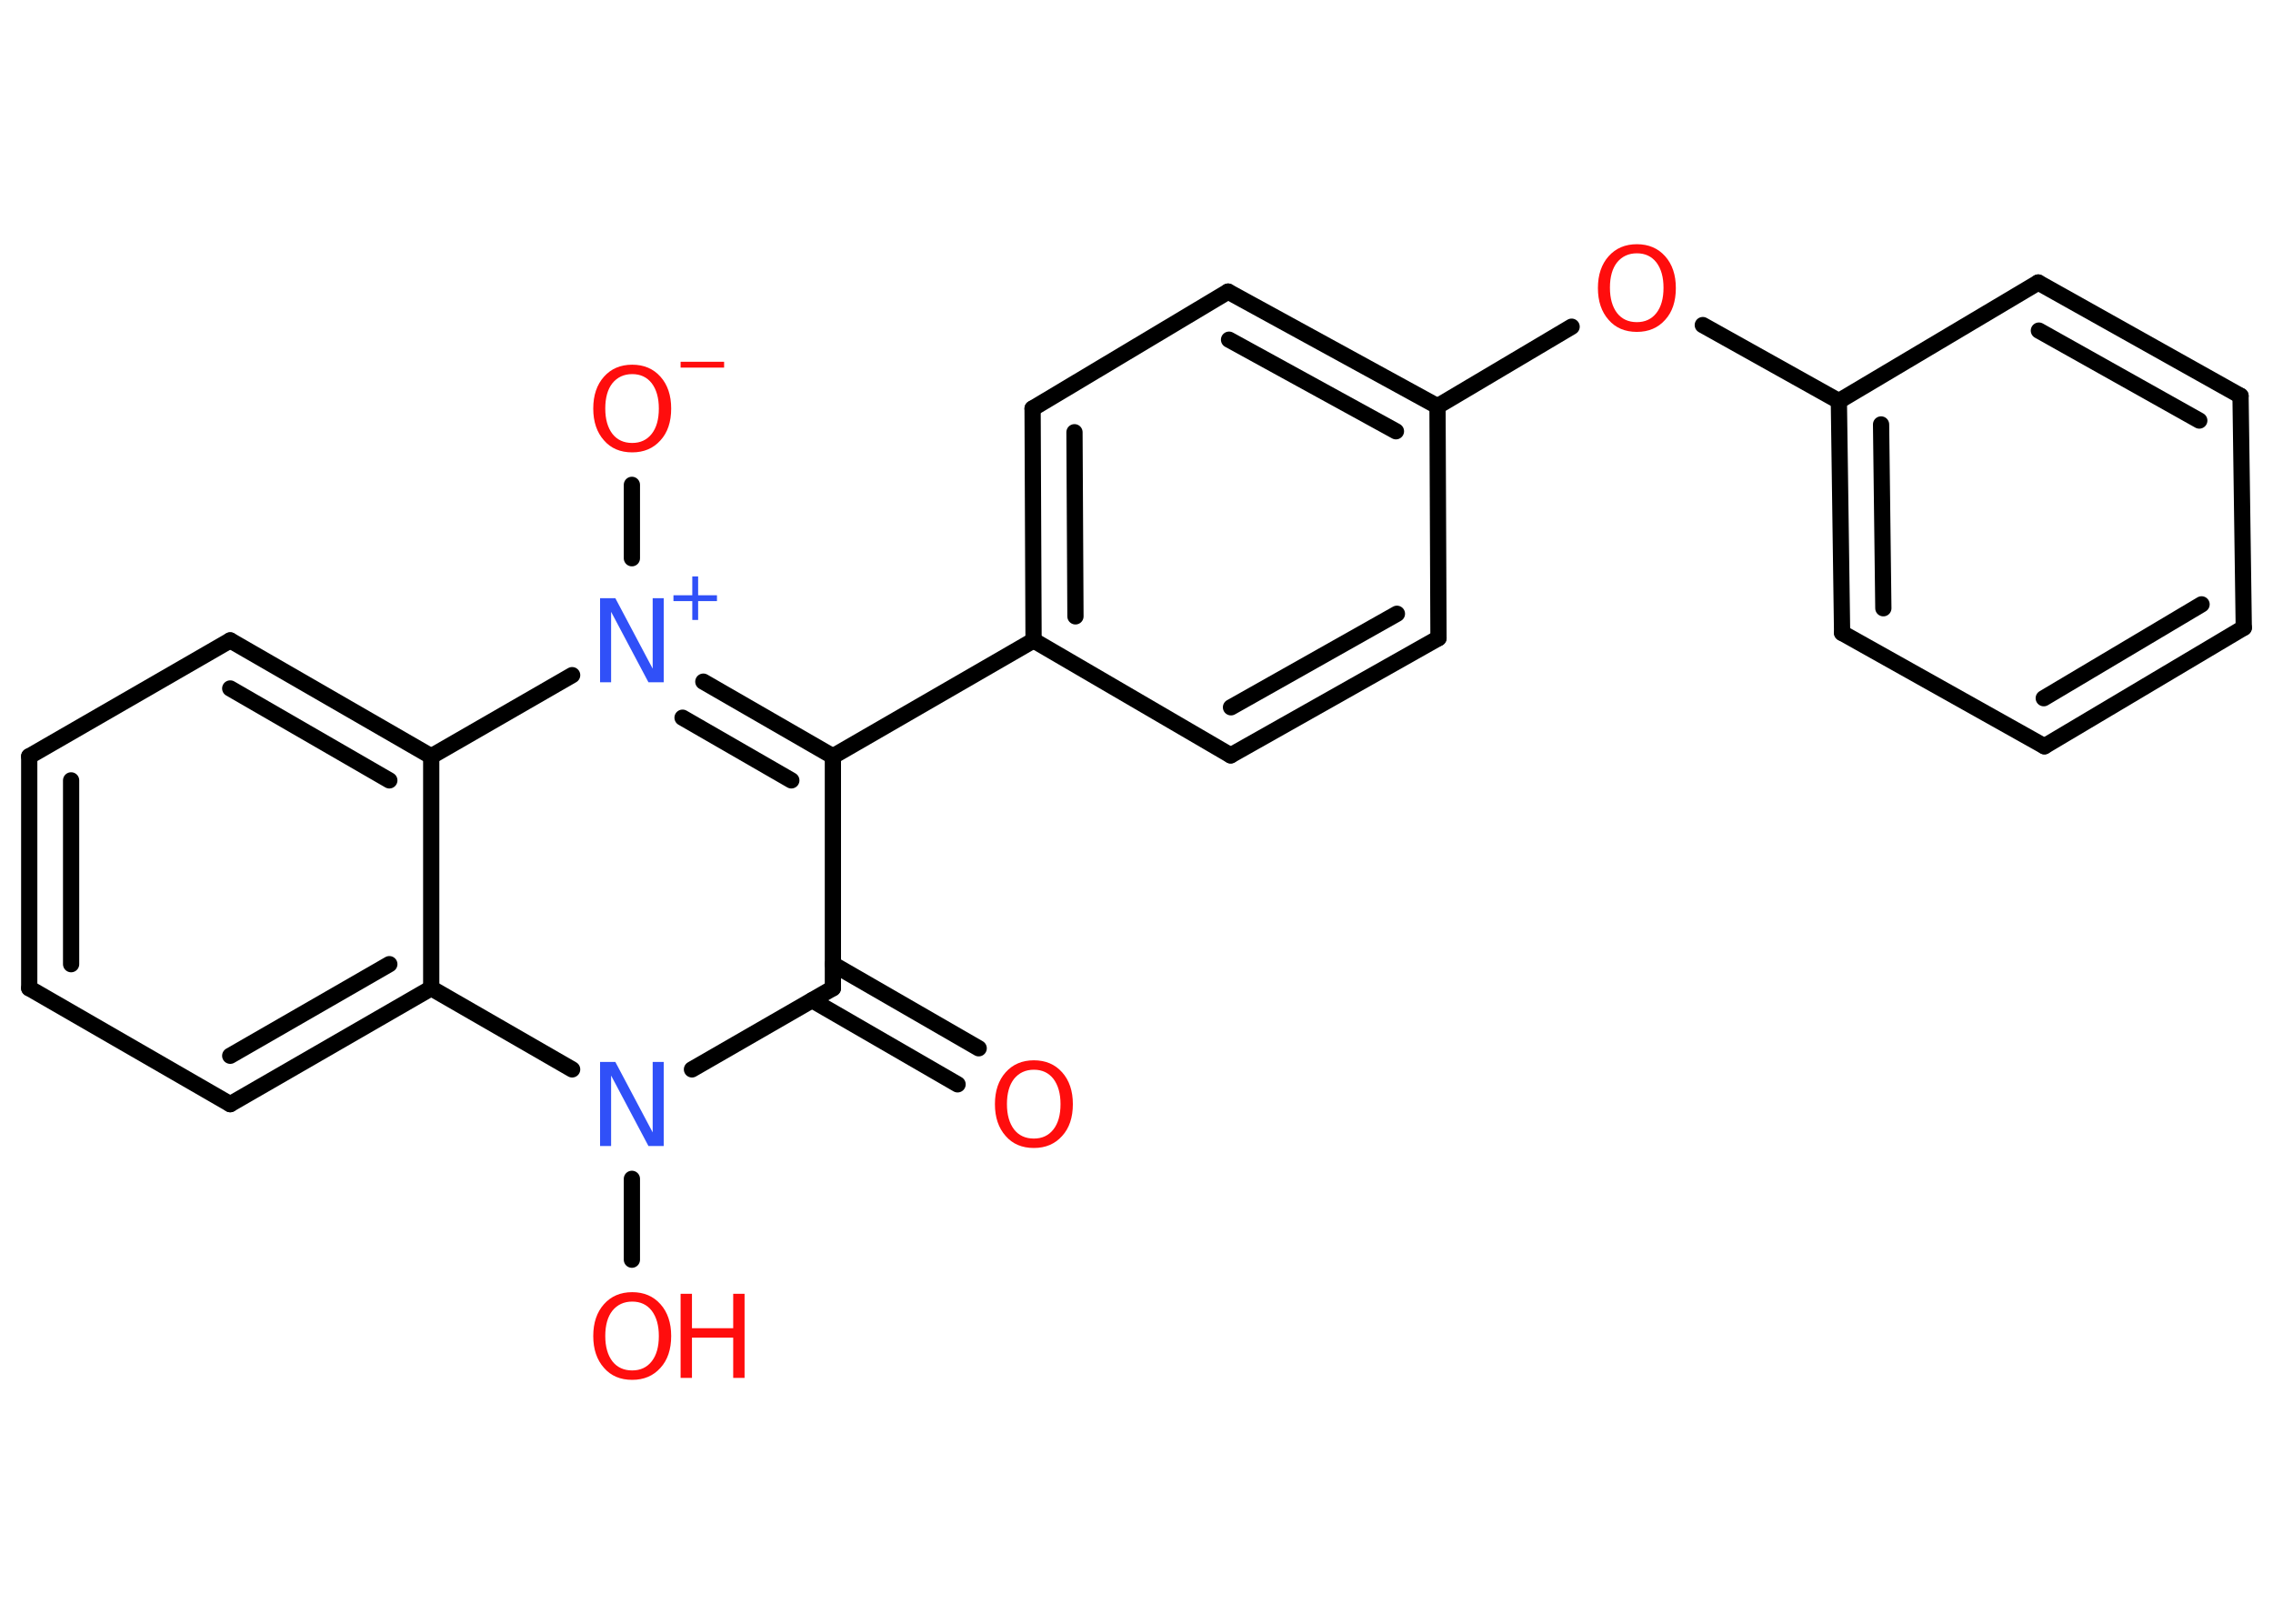 <?xml version='1.0' encoding='UTF-8'?>
<!DOCTYPE svg PUBLIC "-//W3C//DTD SVG 1.1//EN" "http://www.w3.org/Graphics/SVG/1.1/DTD/svg11.dtd">
<svg version='1.2' xmlns='http://www.w3.org/2000/svg' xmlns:xlink='http://www.w3.org/1999/xlink' width='70.0mm' height='50.0mm' viewBox='0 0 70.0 50.0'>
  <desc>Generated by the Chemistry Development Kit (http://github.com/cdk)</desc>
  <g stroke-linecap='round' stroke-linejoin='round' stroke='#000000' stroke-width='.5' fill='#FF0D0D'>
    <rect x='.0' y='.0' width='70.0' height='50.0' fill='#FFFFFF' stroke='none'/>
    <g id='mol1' class='mol'>
      <g id='mol1bnd1' class='bond'>
        <line x1='29.49' y1='33.39' x2='25.01' y2='30.8'/>
        <line x1='30.14' y1='32.28' x2='25.65' y2='29.69'/>
      </g>
      <line id='mol1bnd2' class='bond' x1='25.65' y1='30.43' x2='25.65' y2='23.29'/>
      <line id='mol1bnd3' class='bond' x1='25.65' y1='23.29' x2='31.83' y2='19.72'/>
      <g id='mol1bnd4' class='bond'>
        <line x1='31.8' y1='12.58' x2='31.83' y2='19.72'/>
        <line x1='33.09' y1='13.31' x2='33.12' y2='18.98'/>
      </g>
      <line id='mol1bnd5' class='bond' x1='31.8' y1='12.58' x2='37.82' y2='8.98'/>
      <g id='mol1bnd6' class='bond'>
        <line x1='44.27' y1='12.51' x2='37.82' y2='8.98'/>
        <line x1='42.99' y1='13.28' x2='37.85' y2='10.46'/>
      </g>
      <line id='mol1bnd7' class='bond' x1='44.27' y1='12.51' x2='48.4' y2='10.06'/>
      <line id='mol1bnd8' class='bond' x1='52.44' y1='10.01' x2='56.63' y2='12.35'/>
      <g id='mol1bnd9' class='bond'>
        <line x1='56.63' y1='12.35' x2='56.73' y2='19.49'/>
        <line x1='57.93' y1='13.07' x2='58.0' y2='18.73'/>
      </g>
      <line id='mol1bnd10' class='bond' x1='56.73' y1='19.49' x2='62.96' y2='22.98'/>
      <g id='mol1bnd11' class='bond'>
        <line x1='62.96' y1='22.98' x2='69.1' y2='19.33'/>
        <line x1='62.94' y1='21.5' x2='67.8' y2='18.61'/>
      </g>
      <line id='mol1bnd12' class='bond' x1='69.1' y1='19.33' x2='69.0' y2='12.19'/>
      <g id='mol1bnd13' class='bond'>
        <line x1='69.0' y1='12.19' x2='62.77' y2='8.7'/>
        <line x1='67.73' y1='12.95' x2='62.79' y2='10.18'/>
      </g>
      <line id='mol1bnd14' class='bond' x1='56.63' y1='12.35' x2='62.77' y2='8.7'/>
      <line id='mol1bnd15' class='bond' x1='44.27' y1='12.51' x2='44.3' y2='19.65'/>
      <g id='mol1bnd16' class='bond'>
        <line x1='37.9' y1='23.26' x2='44.3' y2='19.65'/>
        <line x1='37.91' y1='21.78' x2='43.02' y2='18.9'/>
      </g>
      <line id='mol1bnd17' class='bond' x1='31.83' y1='19.72' x2='37.9' y2='23.26'/>
      <g id='mol1bnd18' class='bond'>
        <line x1='25.65' y1='23.29' x2='21.66' y2='20.99'/>
        <line x1='24.37' y1='24.03' x2='21.02' y2='22.1'/>
      </g>
      <line id='mol1bnd19' class='bond' x1='19.46' y1='17.19' x2='19.46' y2='14.93'/>
      <line id='mol1bnd20' class='bond' x1='17.62' y1='20.79' x2='13.28' y2='23.29'/>
      <g id='mol1bnd21' class='bond'>
        <line x1='13.28' y1='23.29' x2='7.09' y2='19.72'/>
        <line x1='11.99' y1='24.03' x2='7.09' y2='21.2'/>
      </g>
      <line id='mol1bnd22' class='bond' x1='7.09' y1='19.72' x2='.9' y2='23.29'/>
      <g id='mol1bnd23' class='bond'>
        <line x1='.9' y1='23.29' x2='.9' y2='30.43'/>
        <line x1='2.19' y1='24.03' x2='2.19' y2='29.69'/>
      </g>
      <line id='mol1bnd24' class='bond' x1='.9' y1='30.43' x2='7.09' y2='34.0'/>
      <g id='mol1bnd25' class='bond'>
        <line x1='7.09' y1='34.0' x2='13.28' y2='30.43'/>
        <line x1='7.09' y1='32.51' x2='11.99' y2='29.69'/>
      </g>
      <line id='mol1bnd26' class='bond' x1='13.28' y1='23.29' x2='13.28' y2='30.43'/>
      <line id='mol1bnd27' class='bond' x1='13.28' y1='30.43' x2='17.62' y2='32.93'/>
      <line id='mol1bnd28' class='bond' x1='25.65' y1='30.43' x2='21.31' y2='32.93'/>
      <line id='mol1bnd29' class='bond' x1='19.46' y1='36.3' x2='19.46' y2='38.79'/>
      <path id='mol1atm1' class='atom' d='M31.84 32.94q-.38 .0 -.61 .28q-.22 .28 -.22 .78q.0 .49 .22 .78q.22 .28 .61 .28q.38 .0 .6 -.28q.22 -.28 .22 -.78q.0 -.49 -.22 -.78q-.22 -.28 -.6 -.28zM31.84 32.65q.54 .0 .87 .37q.33 .37 .33 .98q.0 .62 -.33 .98q-.33 .37 -.87 .37q-.55 .0 -.87 -.37q-.33 -.37 -.33 -.98q.0 -.61 .33 -.98q.33 -.37 .87 -.37z' stroke='none'/>
      <path id='mol1atm8' class='atom' d='M50.41 7.8q-.38 .0 -.61 .28q-.22 .28 -.22 .78q.0 .49 .22 .78q.22 .28 .61 .28q.38 .0 .6 -.28q.22 -.28 .22 -.78q.0 -.49 -.22 -.78q-.22 -.28 -.6 -.28zM50.41 7.52q.54 .0 .87 .37q.33 .37 .33 .98q.0 .62 -.33 .98q-.33 .37 -.87 .37q-.55 .0 -.87 -.37q-.33 -.37 -.33 -.98q.0 -.61 .33 -.98q.33 -.37 .87 -.37z' stroke='none'/>
      <g id='mol1atm17' class='atom'>
        <path d='M18.48 18.42h.47l1.15 2.17v-2.17h.34v2.59h-.47l-1.15 -2.17v2.17h-.34v-2.59z' stroke='none' fill='#3050F8'/>
        <path d='M21.5 17.75v.58h.58v.18h-.58v.58h-.18v-.58h-.58v-.18h.58v-.58h.18z' stroke='none' fill='#3050F8'/>
      </g>
      <g id='mol1atm18' class='atom'>
        <path d='M19.47 11.52q-.38 .0 -.61 .28q-.22 .28 -.22 .78q.0 .49 .22 .78q.22 .28 .61 .28q.38 .0 .6 -.28q.22 -.28 .22 -.78q.0 -.49 -.22 -.78q-.22 -.28 -.6 -.28zM19.47 11.23q.54 .0 .87 .37q.33 .37 .33 .98q.0 .62 -.33 .98q-.33 .37 -.87 .37q-.55 .0 -.87 -.37q-.33 -.37 -.33 -.98q.0 -.61 .33 -.98q.33 -.37 .87 -.37z' stroke='none'/>
        <path d='M20.96 11.14h1.34v.18h-1.34v-.18z' stroke='none'/>
      </g>
      <path id='mol1atm25' class='atom' d='M18.48 32.7h.47l1.15 2.17v-2.17h.34v2.59h-.47l-1.15 -2.17v2.17h-.34v-2.59z' stroke='none' fill='#3050F8'/>
      <g id='mol1atm26' class='atom'>
        <path d='M19.47 40.08q-.38 .0 -.61 .28q-.22 .28 -.22 .78q.0 .49 .22 .78q.22 .28 .61 .28q.38 .0 .6 -.28q.22 -.28 .22 -.78q.0 -.49 -.22 -.78q-.22 -.28 -.6 -.28zM19.47 39.79q.54 .0 .87 .37q.33 .37 .33 .98q.0 .62 -.33 .98q-.33 .37 -.87 .37q-.55 .0 -.87 -.37q-.33 -.37 -.33 -.98q.0 -.61 .33 -.98q.33 -.37 .87 -.37z' stroke='none'/>
        <path d='M20.96 39.84h.35v1.06h1.27v-1.06h.35v2.59h-.35v-1.24h-1.27v1.24h-.35v-2.59z' stroke='none'/>
      </g>
    </g>
  </g>
</svg>
